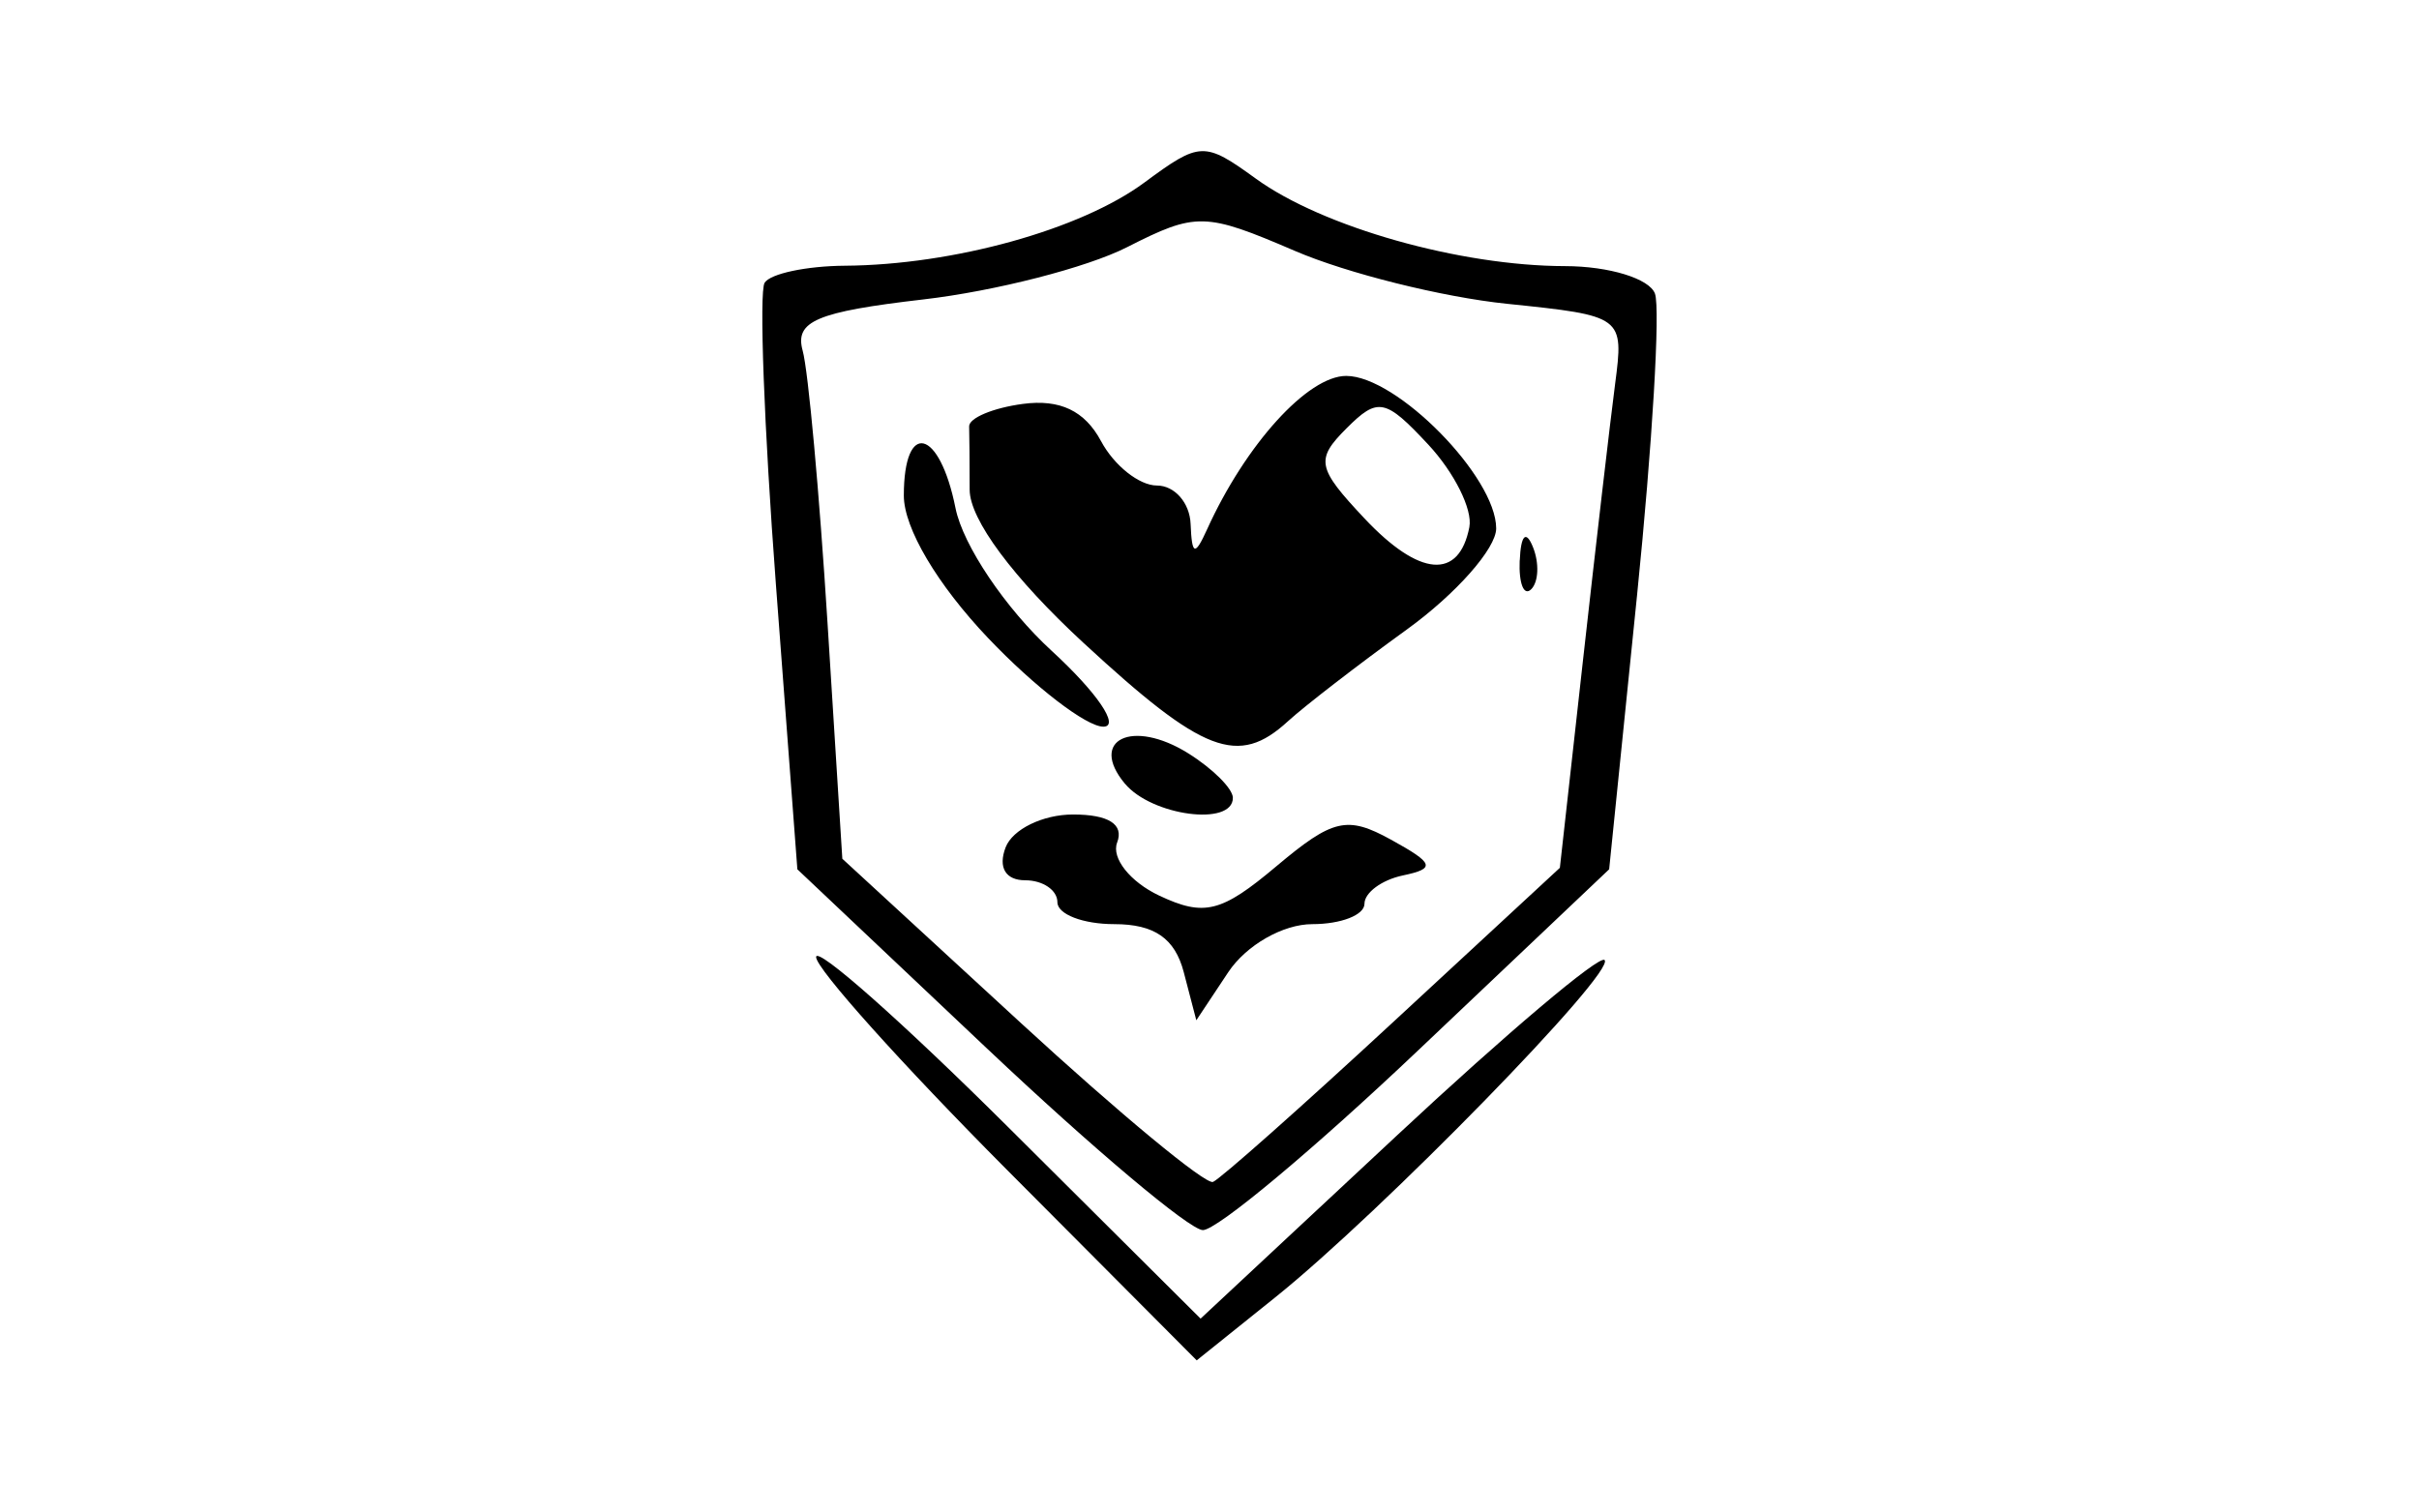 <svg xmlns="http://www.w3.org/2000/svg" width="80mm" height="50mm" viewBox="0 0 80 50"><path d="M33.283 38.678c-3.46-3.478-6.293-6.636-6.293-7.019s2.861 2.152 6.358 5.632l6.357 6.328 6.52-6.083c3.585-3.346 6.663-5.947 6.84-5.78.397.375-7.372 8.337-10.895 11.163L39.577 45zm-.618-3.972l-6.295-5.95-.71-9.428c-.391-5.185-.559-9.674-.373-9.974.186-.301 1.38-.555 2.652-.564 3.597-.026 7.801-1.194 9.905-2.75 1.843-1.362 1.982-1.367 3.691-.129 2.215 1.604 6.749 2.886 10.223 2.892 1.454.002 2.792.412 2.974.91.181.5-.086 4.988-.592 9.975l-.923 9.068-6.312 5.985c-3.47 3.292-6.678 5.969-7.128 5.95-.45-.018-3.65-2.714-7.112-5.986zm13.408-.896l5.514-5.103.765-6.867c.421-3.776.898-7.885 1.061-9.129.294-2.248.272-2.265-3.578-2.662-2.13-.22-5.286-1.007-7.012-1.75-2.972-1.278-3.265-1.284-5.55-.122-1.326.674-4.357 1.452-6.735 1.728-3.535.41-4.263.72-3.992 1.697.183.657.552 4.708.821 9l.49 7.805 5.908 5.436c3.25 2.99 6.108 5.355 6.351 5.254.243-.101 2.924-2.48 5.957-5.287zm-6.924-1.65c-.293-1.12-.971-1.59-2.298-1.59-1.034 0-1.881-.326-1.881-.725 0-.4-.48-.726-1.066-.726-.648 0-.902-.425-.647-1.088.23-.6 1.233-1.088 2.23-1.088 1.177 0 1.69.326 1.458.929-.196.51.43 1.3 1.39 1.753 1.49.703 2.057.562 3.877-.97 1.866-1.57 2.34-1.68 3.793-.878 1.426.786 1.481.953.39 1.182-.698.147-1.27.569-1.27.938 0 .37-.775.673-1.724.673-.971 0-2.187.696-2.781 1.59l-1.056 1.59zm-1.95-6.24c-1.205-1.453.254-2.152 2.094-1.003.814.508 1.48 1.172 1.48 1.475 0 .953-2.685.598-3.573-.473zm-1.355-4.643c-2.339-2.161-3.776-4.094-3.776-5.078 0-.873-.009-1.815-.017-2.093-.009-.278.79-.614 1.777-.745 1.225-.164 2.047.227 2.584 1.23.433.809 1.265 1.47 1.85 1.47.584 0 1.085.572 1.113 1.27.043 1.04.14 1.072.544.182 1.274-2.81 3.33-5.078 4.602-5.078 1.674 0 4.96 3.342 4.96 5.045 0 .663-1.328 2.166-2.95 3.34-1.623 1.173-3.395 2.542-3.938 3.04-1.643 1.507-2.801 1.064-6.747-2.582zm12.75-3.845c.112-.577-.5-1.804-1.359-2.726-1.42-1.525-1.667-1.574-2.702-.539-1.035 1.036-.981 1.308.592 2.982 1.82 1.936 3.128 2.043 3.47.283zm-15.913 3.677c-1.683-1.77-2.79-3.639-2.79-4.715 0-2.511 1.183-2.222 1.71.418.246 1.226 1.652 3.314 3.174 4.712 1.504 1.38 2.275 2.512 1.715 2.514-.56.002-2.275-1.316-3.809-2.929zm17.58-2.569c.035-.845.207-1.017.438-.438.21.523.184 1.149-.06 1.39-.24.24-.413-.188-.381-.952z"/></svg>